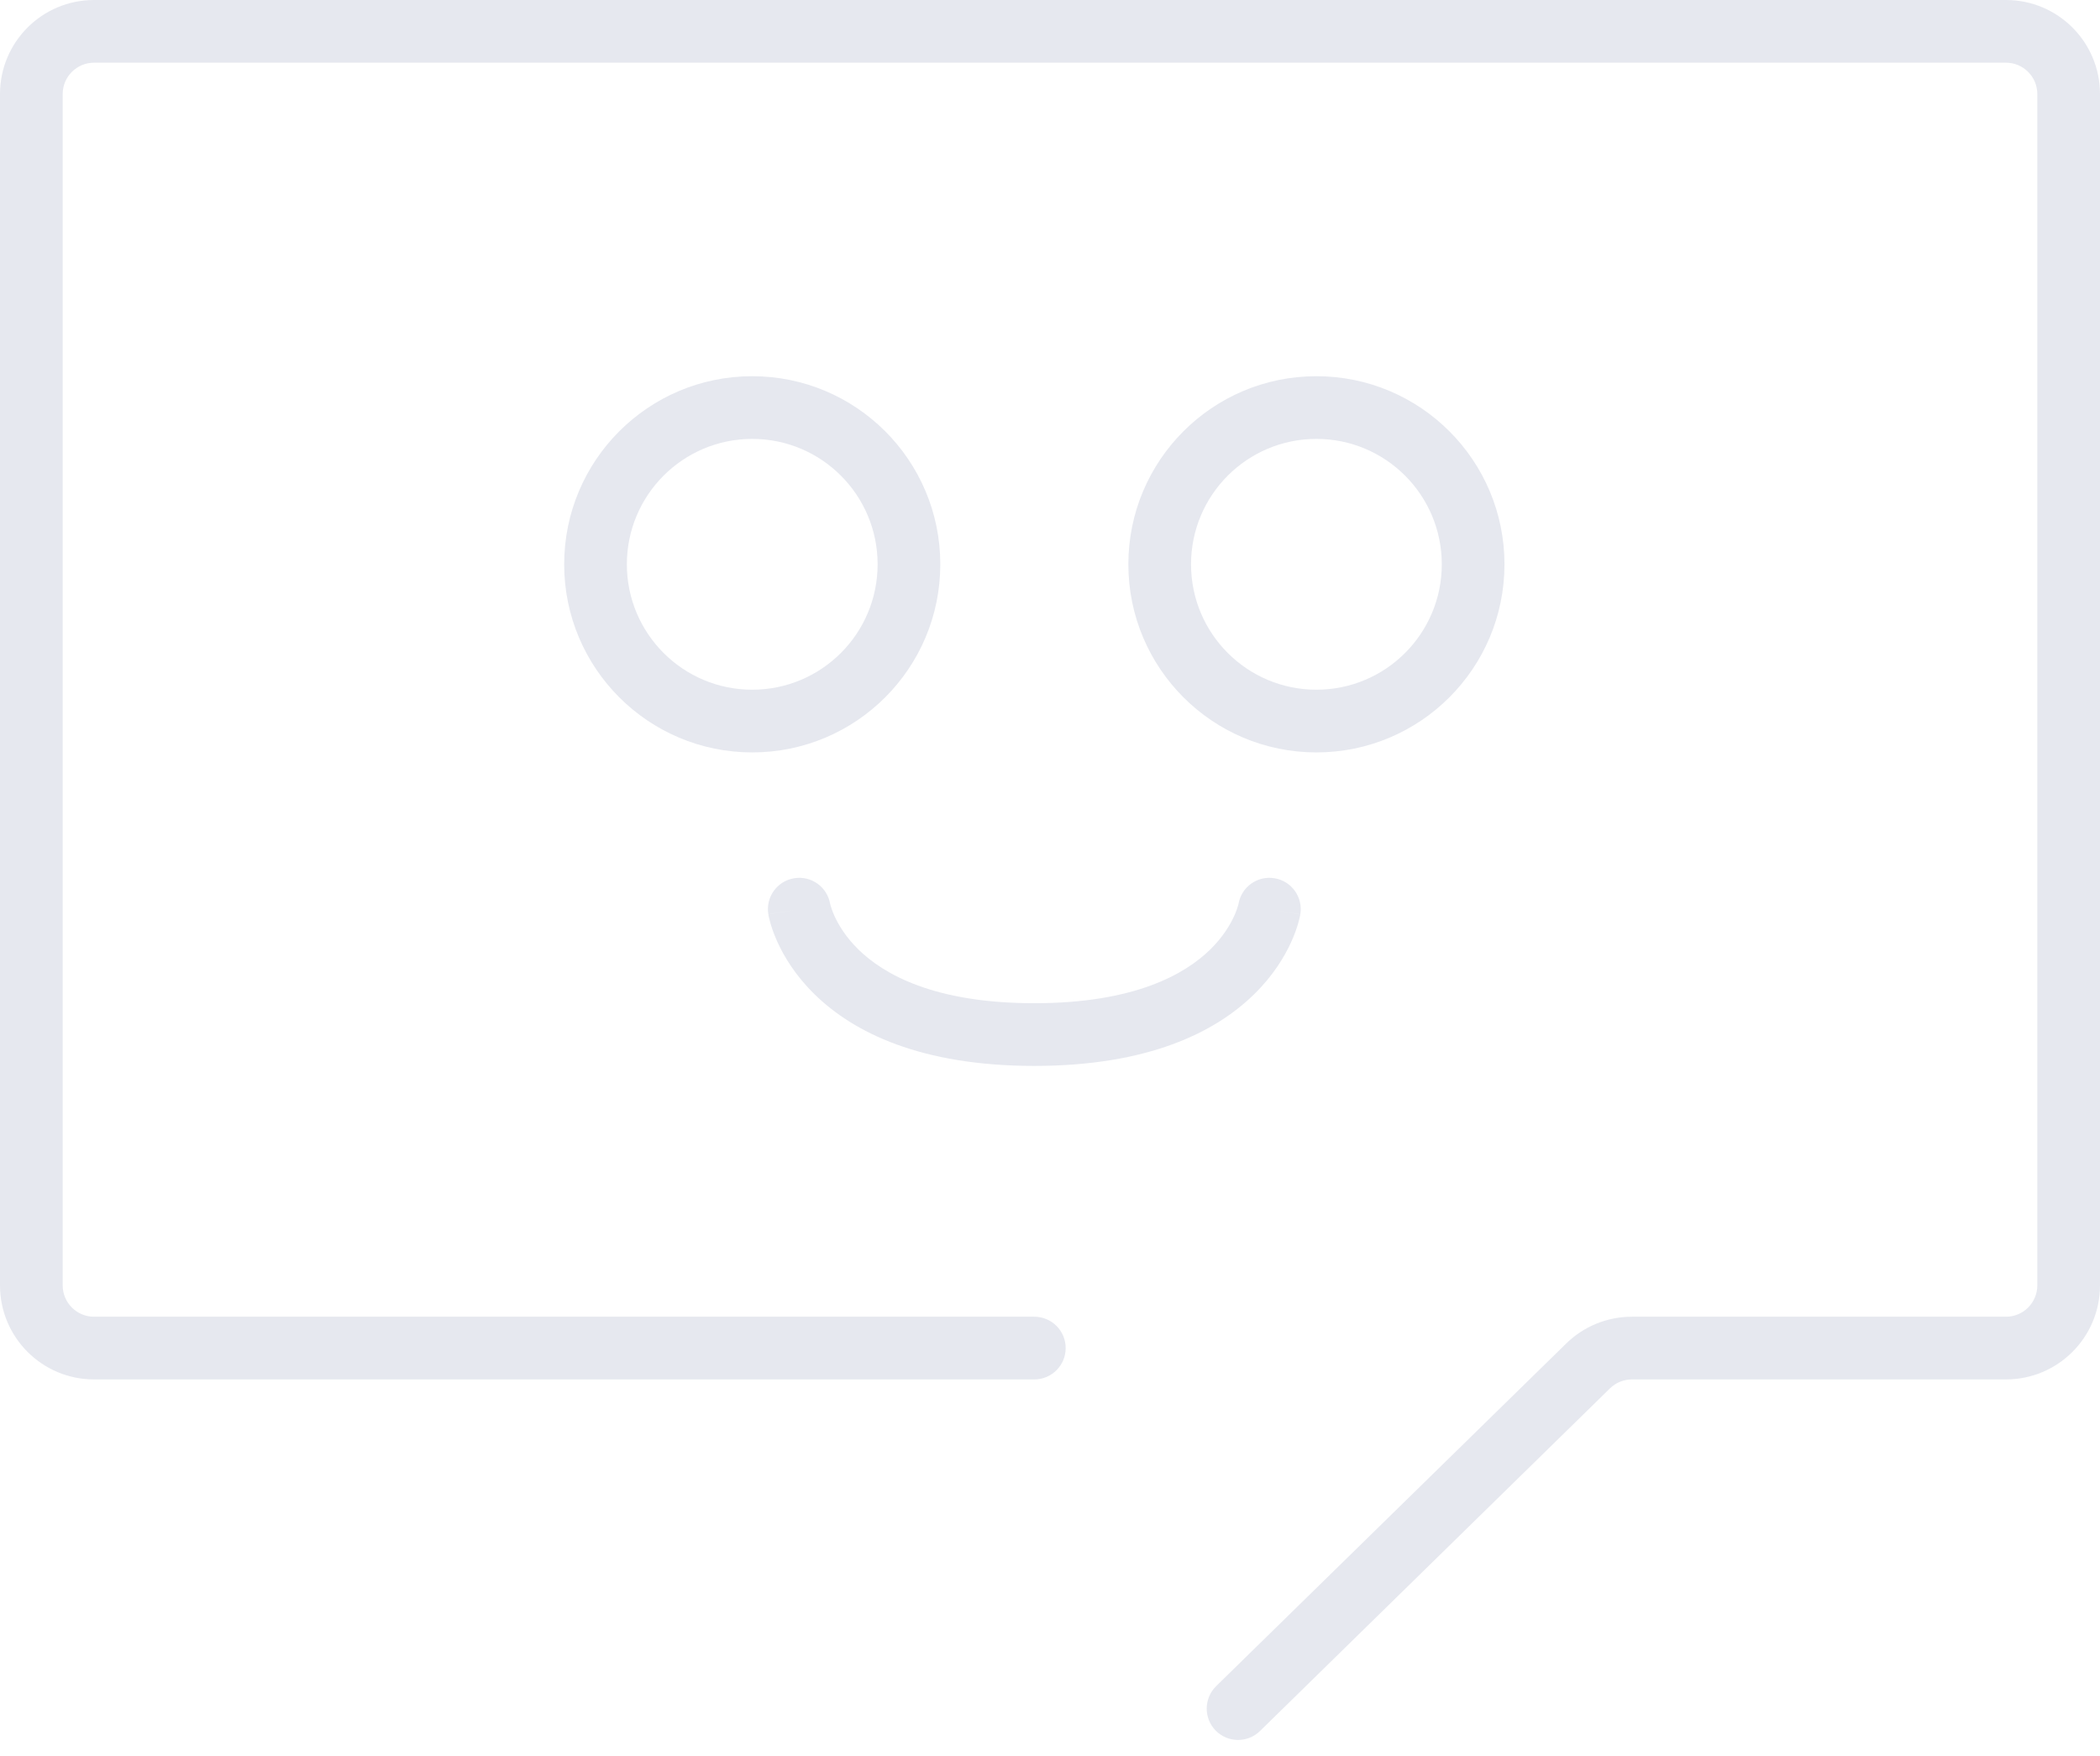 <svg width="67" height="56" viewBox="0 0 67 56" fill="none" xmlns="http://www.w3.org/2000/svg">
<path d="M50.667 43.571L51.366 44.285L51.366 44.285L50.667 43.571ZM38.8 53.785C38.406 54.172 38.399 54.805 38.785 55.2C39.172 55.594 39.805 55.601 40.2 55.215L38.8 53.785ZM33 44C33.552 44 34 43.552 34 43C34 42.448 33.552 42 33 42V44ZM26.486 28.836C26.396 28.291 25.881 27.923 25.336 28.014C24.791 28.104 24.423 28.619 24.514 29.164L26.486 28.836ZM41.486 29.164C41.577 28.619 41.209 28.104 40.664 28.014C40.119 27.923 39.604 28.291 39.514 28.836L41.486 29.164ZM3 2H64V0H3V2ZM65 3V41H67V3H65ZM2 41V3H0V41H2ZM64 42H52.066V44H64V42ZM49.968 42.856L38.8 53.785L40.2 55.215L51.366 44.285L49.968 42.856ZM33 42H3V44H33V42ZM0 41C0 42.657 1.343 44 3 44V42C2.448 42 2 41.552 2 41H0ZM65 41C65 41.552 64.552 42 64 42V44C65.657 44 67 42.657 67 41H65ZM64 2C64.552 2 65 2.448 65 3H67C67 1.343 65.657 0 64 0V2ZM52.066 42C51.281 42 50.528 42.307 49.968 42.856L51.366 44.285C51.553 44.102 51.804 44 52.066 44V42ZM3 0C1.343 0 0 1.343 0 3H2C2 2.448 2.448 2 3 2V0ZM28 18C28 20.209 26.209 22 24 22V24C27.314 24 30 21.314 30 18H28ZM24 22C21.791 22 20 20.209 20 18H18C18 21.314 20.686 24 24 24V22ZM20 18C20 15.791 21.791 14 24 14V12C20.686 12 18 14.686 18 18H20ZM24 14C26.209 14 28 15.791 28 18H30C30 14.686 27.314 12 24 12V14ZM46 18C46 20.209 44.209 22 42 22V24C45.314 24 48 21.314 48 18H46ZM42 22C39.791 22 38 20.209 38 18H36C36 21.314 38.686 24 42 24V22ZM38 18C38 15.791 39.791 14 42 14V12C38.686 12 36 14.686 36 18H38ZM42 14C44.209 14 46 15.791 46 18H48C48 14.686 45.314 12 42 12V14ZM25.5 29C24.514 29.164 24.514 29.165 24.514 29.166C24.514 29.166 24.514 29.167 24.514 29.167C24.514 29.169 24.515 29.17 24.515 29.171C24.515 29.174 24.516 29.177 24.516 29.18C24.517 29.186 24.519 29.193 24.52 29.202C24.524 29.218 24.528 29.239 24.533 29.263C24.544 29.311 24.559 29.374 24.581 29.449C24.624 29.599 24.693 29.801 24.799 30.036C25.012 30.508 25.375 31.115 25.987 31.714C27.23 32.932 29.375 34 33 34V32C29.789 32 28.185 31.067 27.387 30.286C26.978 29.885 26.748 29.492 26.622 29.214C26.559 29.074 26.523 28.963 26.503 28.895C26.493 28.861 26.488 28.838 26.485 28.827C26.484 28.822 26.484 28.82 26.484 28.821C26.484 28.822 26.484 28.823 26.485 28.826C26.485 28.827 26.485 28.829 26.485 28.83C26.486 28.831 26.486 28.832 26.486 28.833C26.486 28.834 26.486 28.834 26.486 28.834C26.486 28.835 26.486 28.836 25.5 29ZM33 34C36.624 34 38.77 32.932 40.013 31.714C40.625 31.115 40.988 30.508 41.201 30.036C41.307 29.801 41.376 29.599 41.419 29.449C41.441 29.374 41.456 29.311 41.467 29.263C41.472 29.239 41.476 29.218 41.48 29.202C41.481 29.193 41.483 29.186 41.484 29.18C41.484 29.177 41.485 29.174 41.485 29.171C41.486 29.17 41.486 29.169 41.486 29.167C41.486 29.167 41.486 29.166 41.486 29.166C41.486 29.165 41.486 29.164 40.5 29C39.514 28.836 39.514 28.835 39.514 28.834C39.514 28.834 39.514 28.834 39.514 28.833C39.514 28.832 39.514 28.831 39.514 28.83C39.515 28.829 39.515 28.827 39.515 28.826C39.516 28.823 39.516 28.822 39.516 28.821C39.516 28.82 39.516 28.822 39.515 28.827C39.513 28.838 39.507 28.861 39.497 28.895C39.477 28.963 39.441 29.074 39.378 29.214C39.252 29.492 39.022 29.885 38.613 30.286C37.815 31.067 36.211 32 33 32V34Z" fill="#E6E8EF"/>
</svg>
